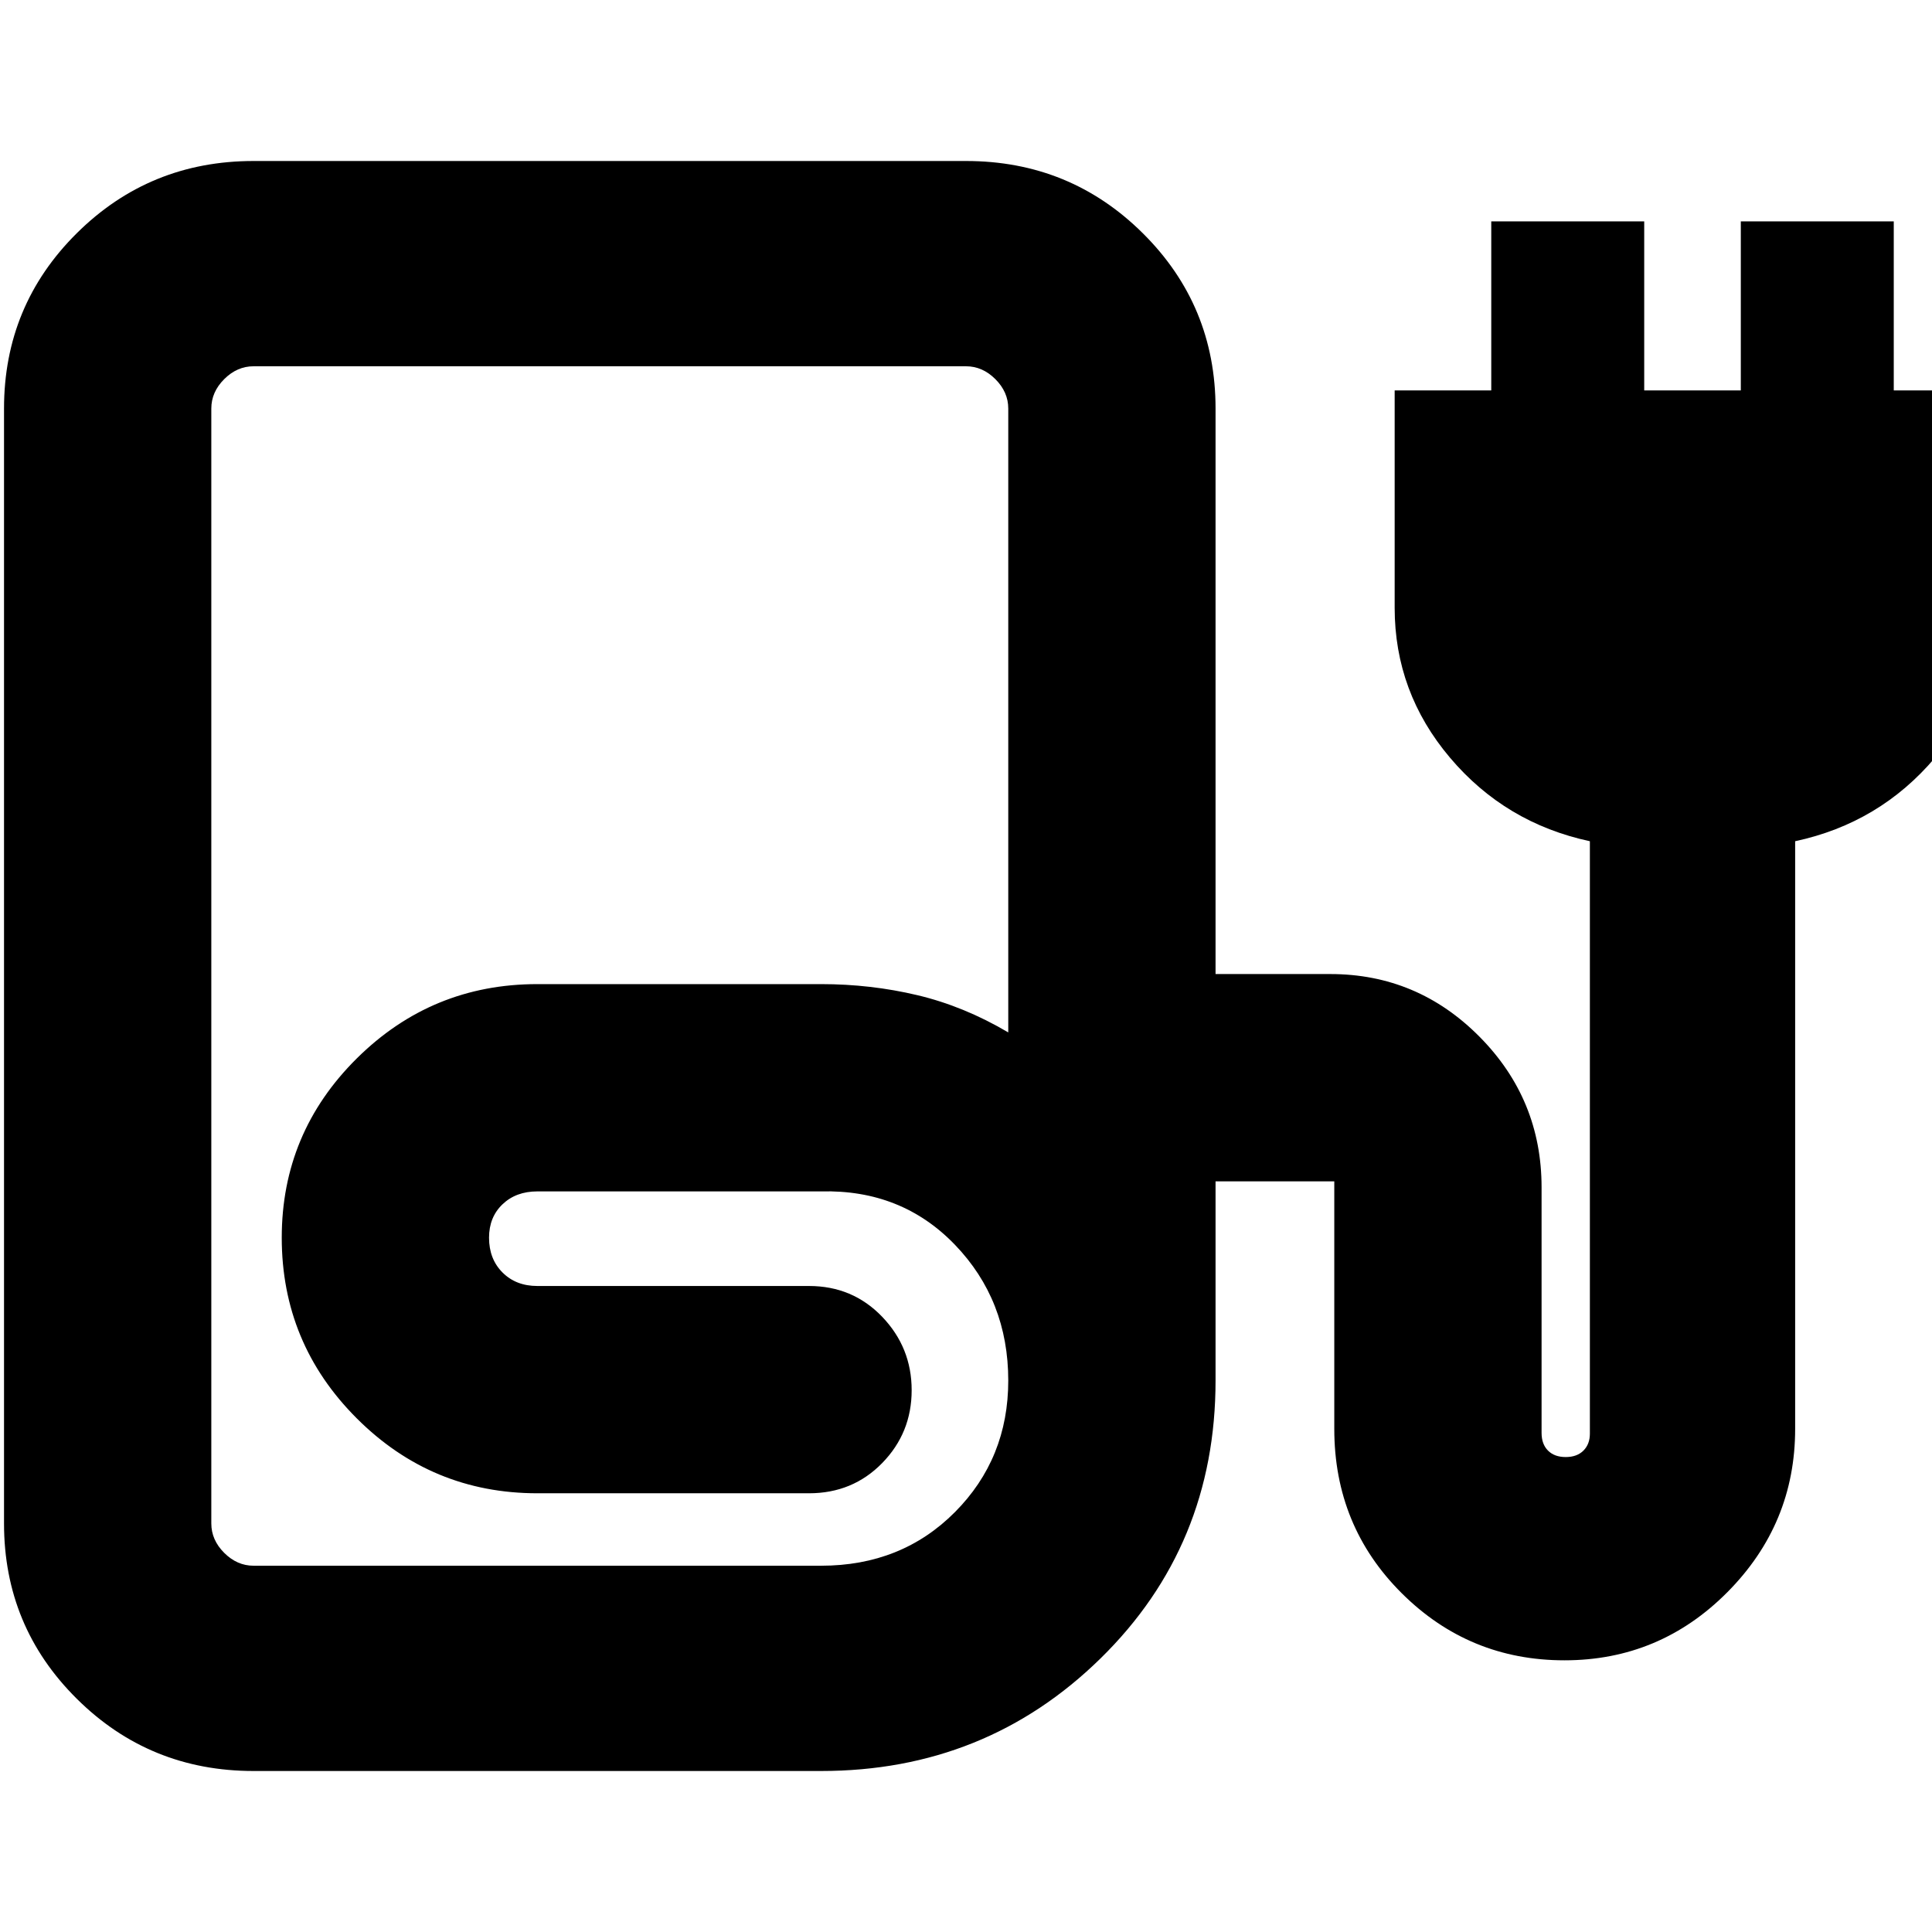 <svg xmlns="http://www.w3.org/2000/svg" height="20" viewBox="0 -960 960 960" width="20"><path d="M126-80q-51.67 0-87.83-35.88Q2-151.75 2-203v-554q0-51.25 36.17-87.13Q74.33-880 126-880h354q51.67 0 87.83 35.87Q604-808.25 604-757v281h57q43.31 0 74.16 31.14Q766-413.73 766-370v122q0 5.6 3.2 8.8 3.2 3.2 8.8 3.2 5.6 0 8.8-3.2 3.2-3.2 3.2-8.41V-542q-42-9-69.5-41.5T693-658v-108h48v-84h76v84h48v-84h76v84h48v108q0 42-27.5 74.5T892-542v292q0 47.22-33.64 81.11t-81 33.89q-47.36 0-80.86-33.35T663-250v-123h-59v99q0 82-57.09 138Q489.83-80 408-80H126Zm0-102h282q40 0 66.5-26.64Q501-235.29 501-274q0-39.95-26.5-67.48Q448-369 408-368H267q-10.6 0-17.3 6.4-6.7 6.4-6.7 16.6 0 10.6 6.7 17.3 6.7 6.7 17.3 6.7h135q21.67 0 36.34 15.29Q453-290.42 453-269.21T438.34-233q-14.67 15-36.34 15H267q-52.5 0-89.75-37.25T140-345q0-52.08 37.25-89.04Q214.5-471 267-471h141q24.71 0 47.85 5.5Q479-460 501-447v-310q0-8.2-6.4-14.6T480-778H126q-8.2 0-14.6 6.4T105-757v554q0 8.2 6.4 14.6T126-182Zm0 0h282-303 21Z"/></svg>